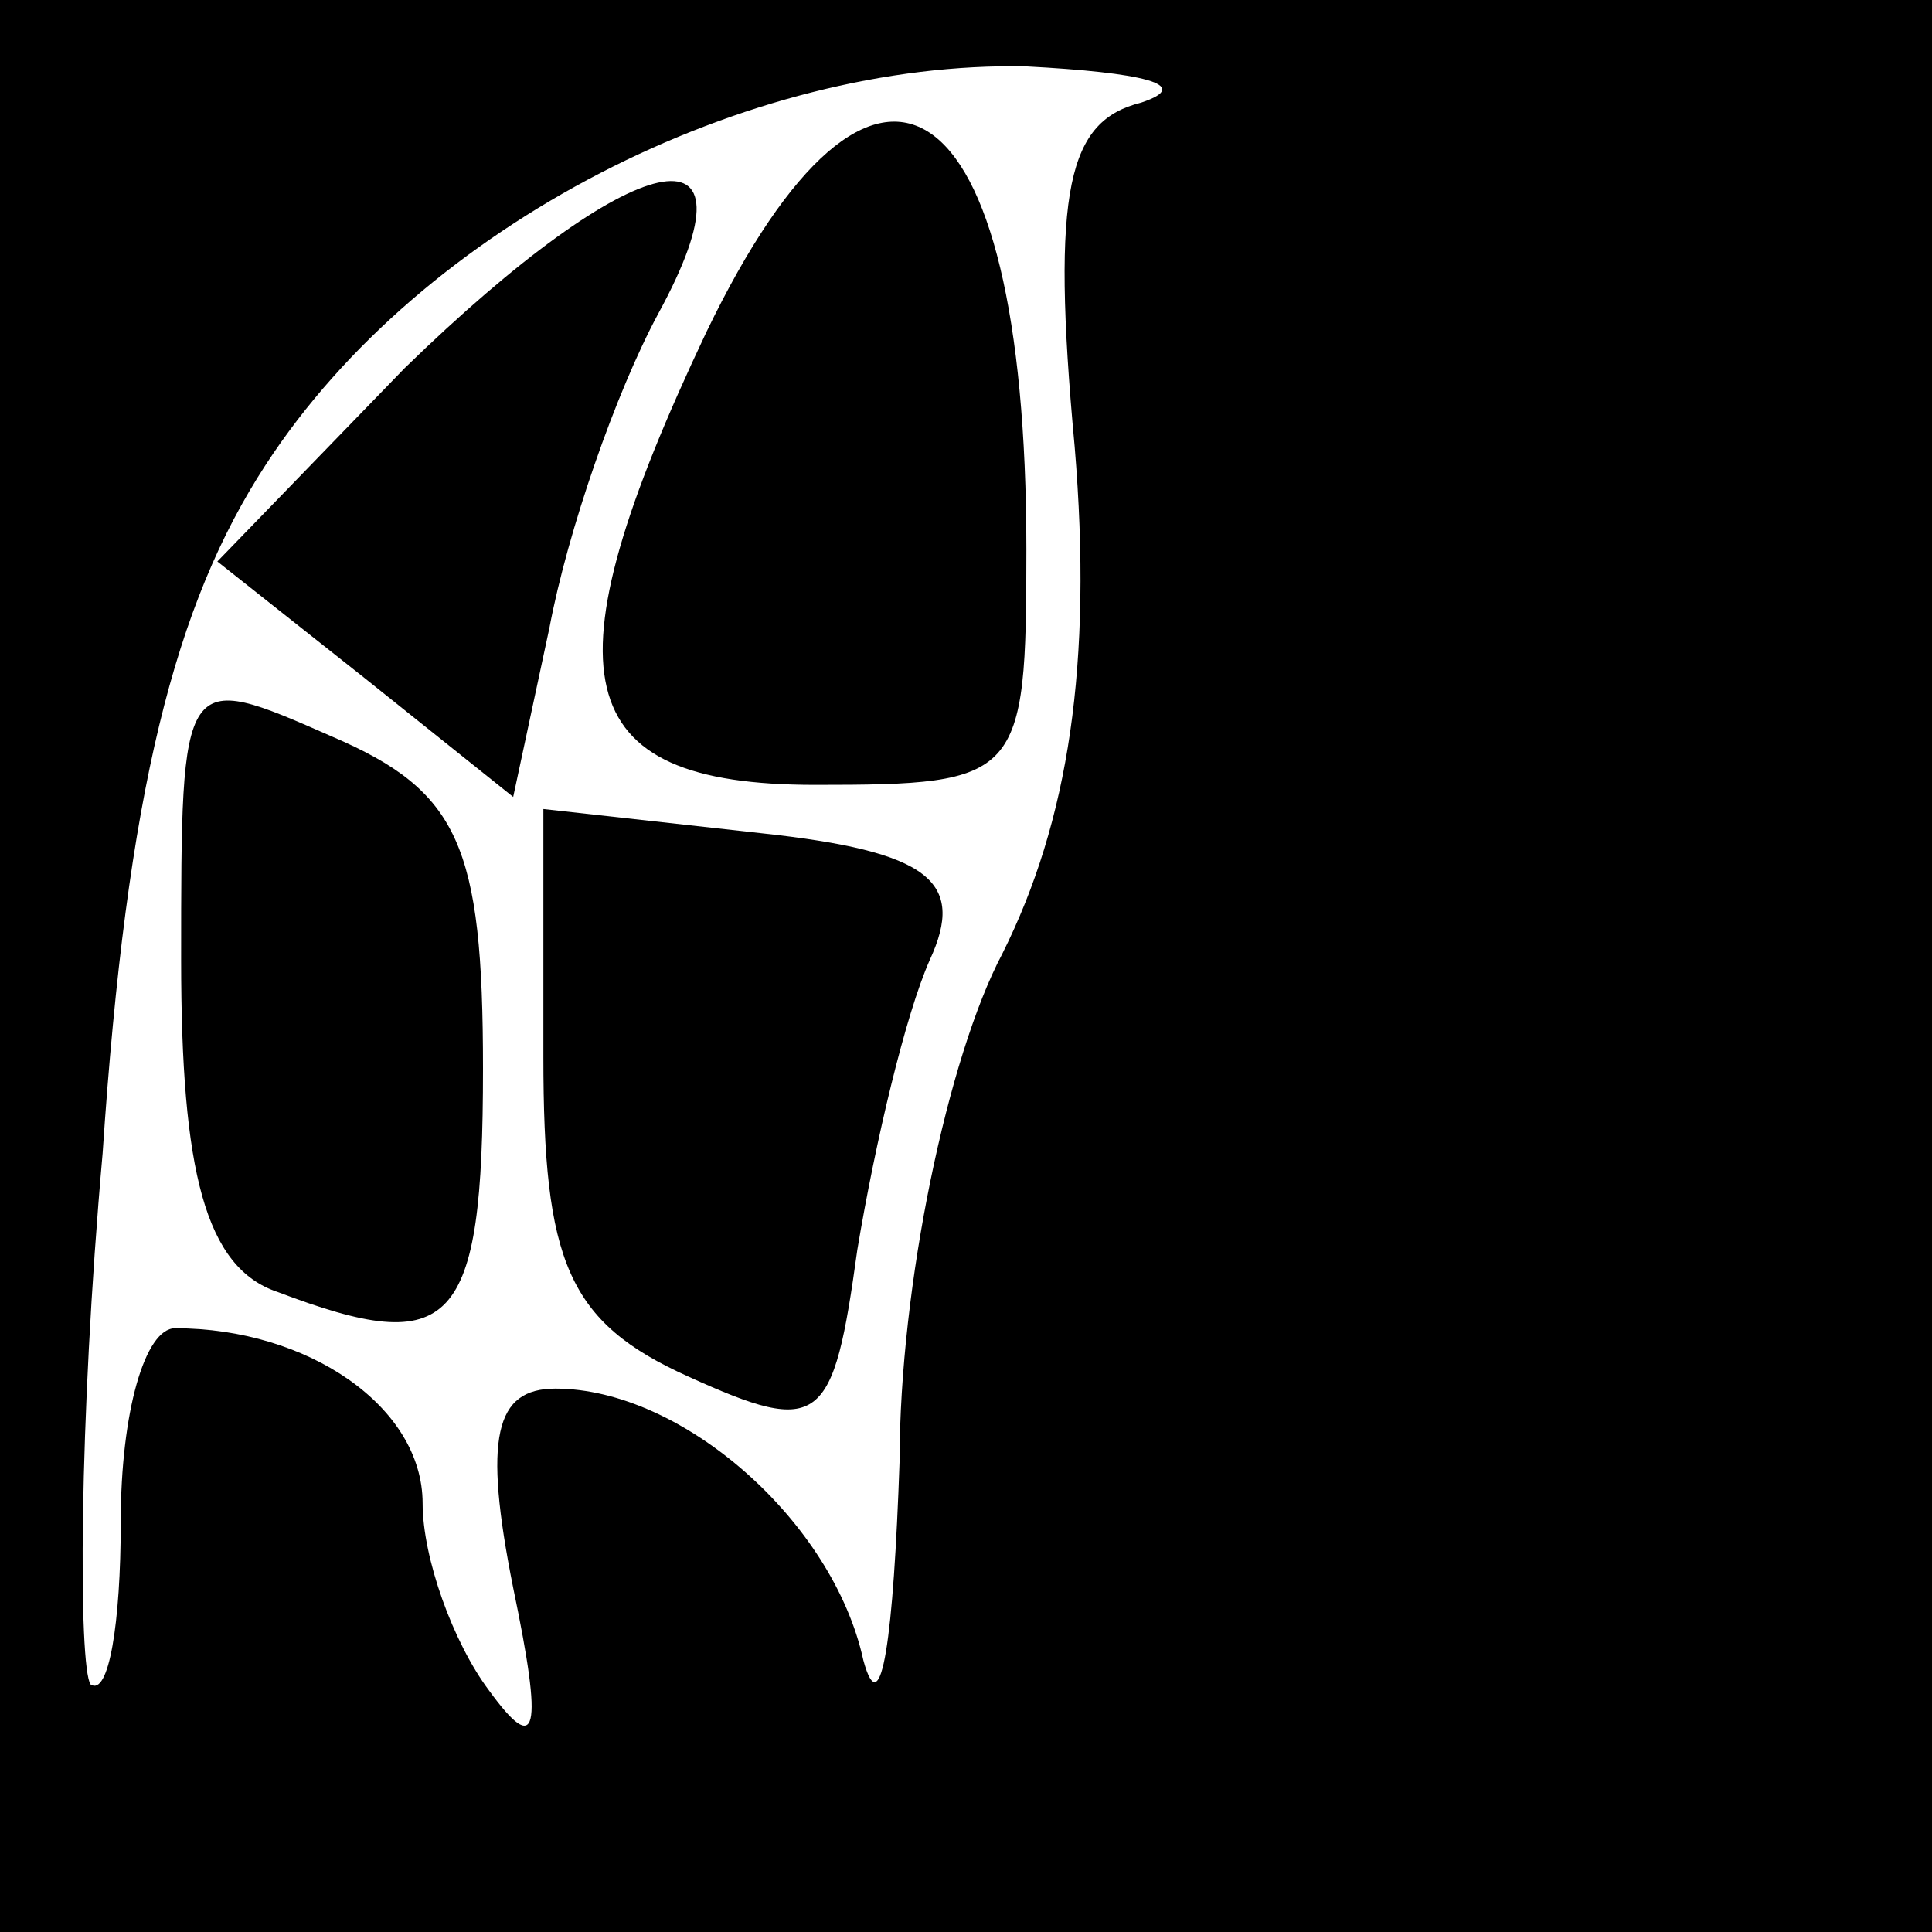 <?xml version="1.0" standalone="no"?>
<!DOCTYPE svg PUBLIC "-//W3C//DTD SVG 20010904//EN"
 "http://www.w3.org/TR/2001/REC-SVG-20010904/DTD/svg10.dtd">
<svg version="1.0" xmlns="http://www.w3.org/2000/svg"
 width="32pt" height="32pt" viewBox="0 0 32 32"
 preserveAspectRatio="xMidYMid meet">
<rect x="0" y="0" width="32" height="32" fill="#808080" stroke="none"/>
<g transform="translate(0,32) scale(0.1,-0.1)"
fill="#000000" stroke="none">
<path fill="#000000" stroke="none" d="M0 160 l0 -160 160 0 160 0 0 160 0
160 -160 0 -160 0 0 -160z"/>
<path fill="#ffffff" stroke="none" d="M189 303 c-12 -3 -15 -14 -11 -57 3
-36 -1 -62 -12 -84 -9 -17 -17 -55 -17 -84 -1 -29 -3 -44 -6 -33 -5 23 -30 45
-51 45 -10 0 -12 -8 -7 -33 5 -24 4 -28 -4 -17 -6 8 -11 22 -11 31 0 16 -19
29 -41 29 -5 0 -9 -14 -9 -32 0 -17 -2 -29 -5 -27 -2 3 -2 43 2 88 4 60 12 91
27 114 26 40 80 67 126 66 19 -1 28 -3 19 -6z"/>
<path fill="#000000" stroke="none" d="M117 265 c-27 -57 -23 -75 18 -75 34 0
35 1 35 39 0 78 -25 94 -53 36z"/>
<path fill="#000000" stroke="none" d="M67 259 l-31 -32 24 -19 25 -20 6 28
c3 16 11 39 18 52 18 33 -4 28 -42 -9z"/>
<path fill="#000000" stroke="none" d="M30 161 c0 -35 4 -51 16 -55 29 -11 34
-6 34 37 0 37 -4 46 -25 55 -25 11 -25 11 -25 -37z"/>
<path fill="#000000" stroke="none" d="M90 145 c0 -34 4 -44 24 -53 22 -10 24
-8 28 21 3 18 8 39 12 48 6 13 0 18 -28 21 l-36 4 0 -41z"/>
</g>
</svg>

